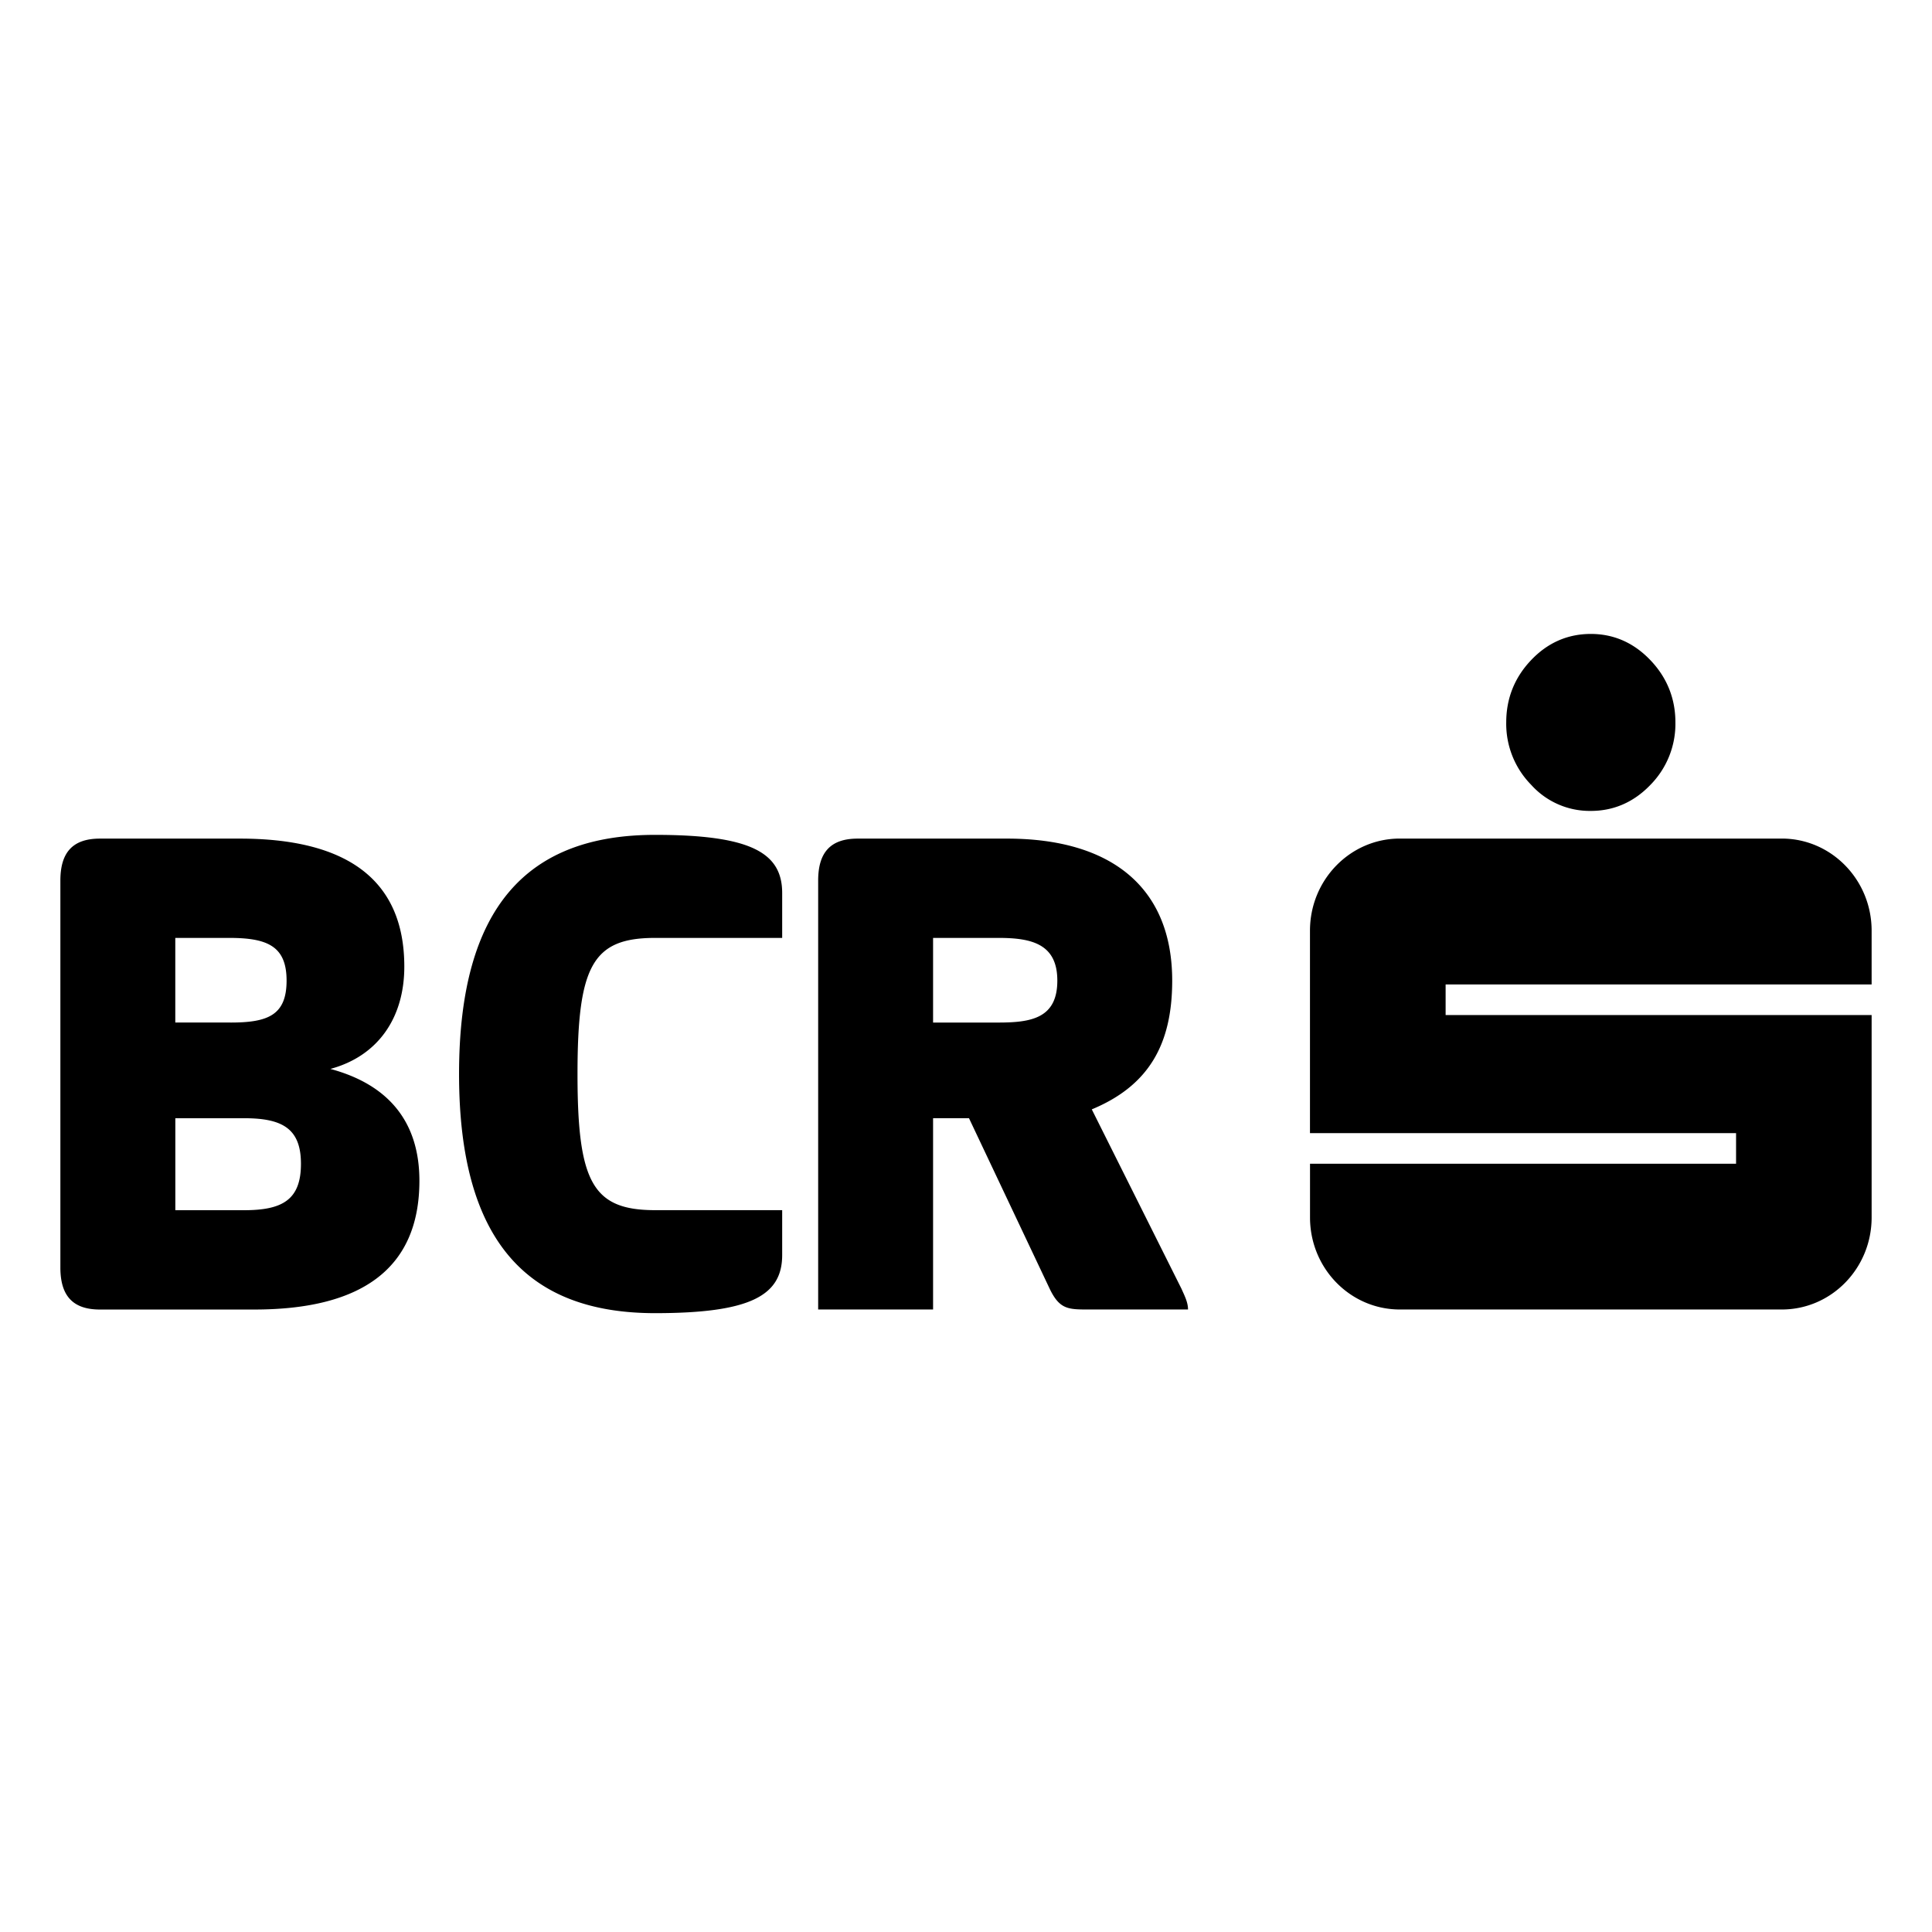 <svg xmlns="http://www.w3.org/2000/svg" width="48" height="48" viewBox="0 0 48 48" fill="currentColor"><path d="M1.5 21.877c0 -.695 .303 -1.042 .982 -1.042h3.478c2.587 0 4.085 .968 4.085 3.18c0 1.298 -.677 2.23 -1.837 2.542c1.427 .384 2.212 1.298 2.212 2.778c0 2.23 -1.499 3.2 -4.103 3.2h-3.835c-.679 0 -.982 -.348 -.982 -1.043v-9.615zm4.229 3.528c.927 0 1.391 -.183 1.391 -1.042c0 -.86 -.481 -1.061 -1.427 -1.061h-1.338v2.102h1.374zm.339 4.662c.945 0 1.409 -.256 1.409 -1.152c0 -.878 -.464 -1.133 -1.41 -1.133h-1.711v2.285h1.713zm10.207 -9.325c2.373 0 3.158 .44 3.158 1.445v1.115h-3.158c-1.552 0 -1.927 .694 -1.927 3.382c0 2.687 .375 3.382 1.927 3.382h3.158v1.115c0 1.006 -.785 1.444 -3.158 1.444c-3.158 0 -4.87 -1.773 -4.87 -5.941s1.712 -5.942 4.87 -5.942zm4.052 1.135c0 -.695 .303 -1.042 .981 -1.042h3.712c2.604 0 4.103 1.225 4.103 3.528c0 1.59 -.588 2.614 -1.998 3.199l2.23 4.46c.072 .165 .161 .33 .161 .512h-2.462c-.518 0 -.732 0 -.982 -.53l-1.998 -4.223h-.892v4.753h-2.855v-10.657zm2.855 1.425v2.103h1.624c.82 0 1.463 -.11 1.463 -1.042c0 -.915 -.643 -1.061 -1.463 -1.061h-1.624zm14.86 -3.803a2.161 2.161 0 0 1 -.62 -1.553c0 -.593 .207 -1.112 .614 -1.541c.41 -.434 .909 -.655 1.488 -.655c.567 0 1.064 .217 1.477 .649c.413 .43 .624 .954 .624 1.547a2.16 2.16 0 0 1 -.62 1.553c-.414 .432 -.915 .648 -1.481 .648a1.958 1.958 0 0 1 -1.482 -.648zm8.458 4.959v-1.336c0 -1.262 -1 -2.288 -2.232 -2.288h-9.49c-1.233 0 -2.232 1.026 -2.232 2.288v5.03h10.586v.761h-10.585v1.334c0 1.263 .998 2.287 2.232 2.287h9.489c1.233 0 2.232 -1.024 2.232 -2.287v-5.028h-10.584v-.761h10.584z"/></svg>